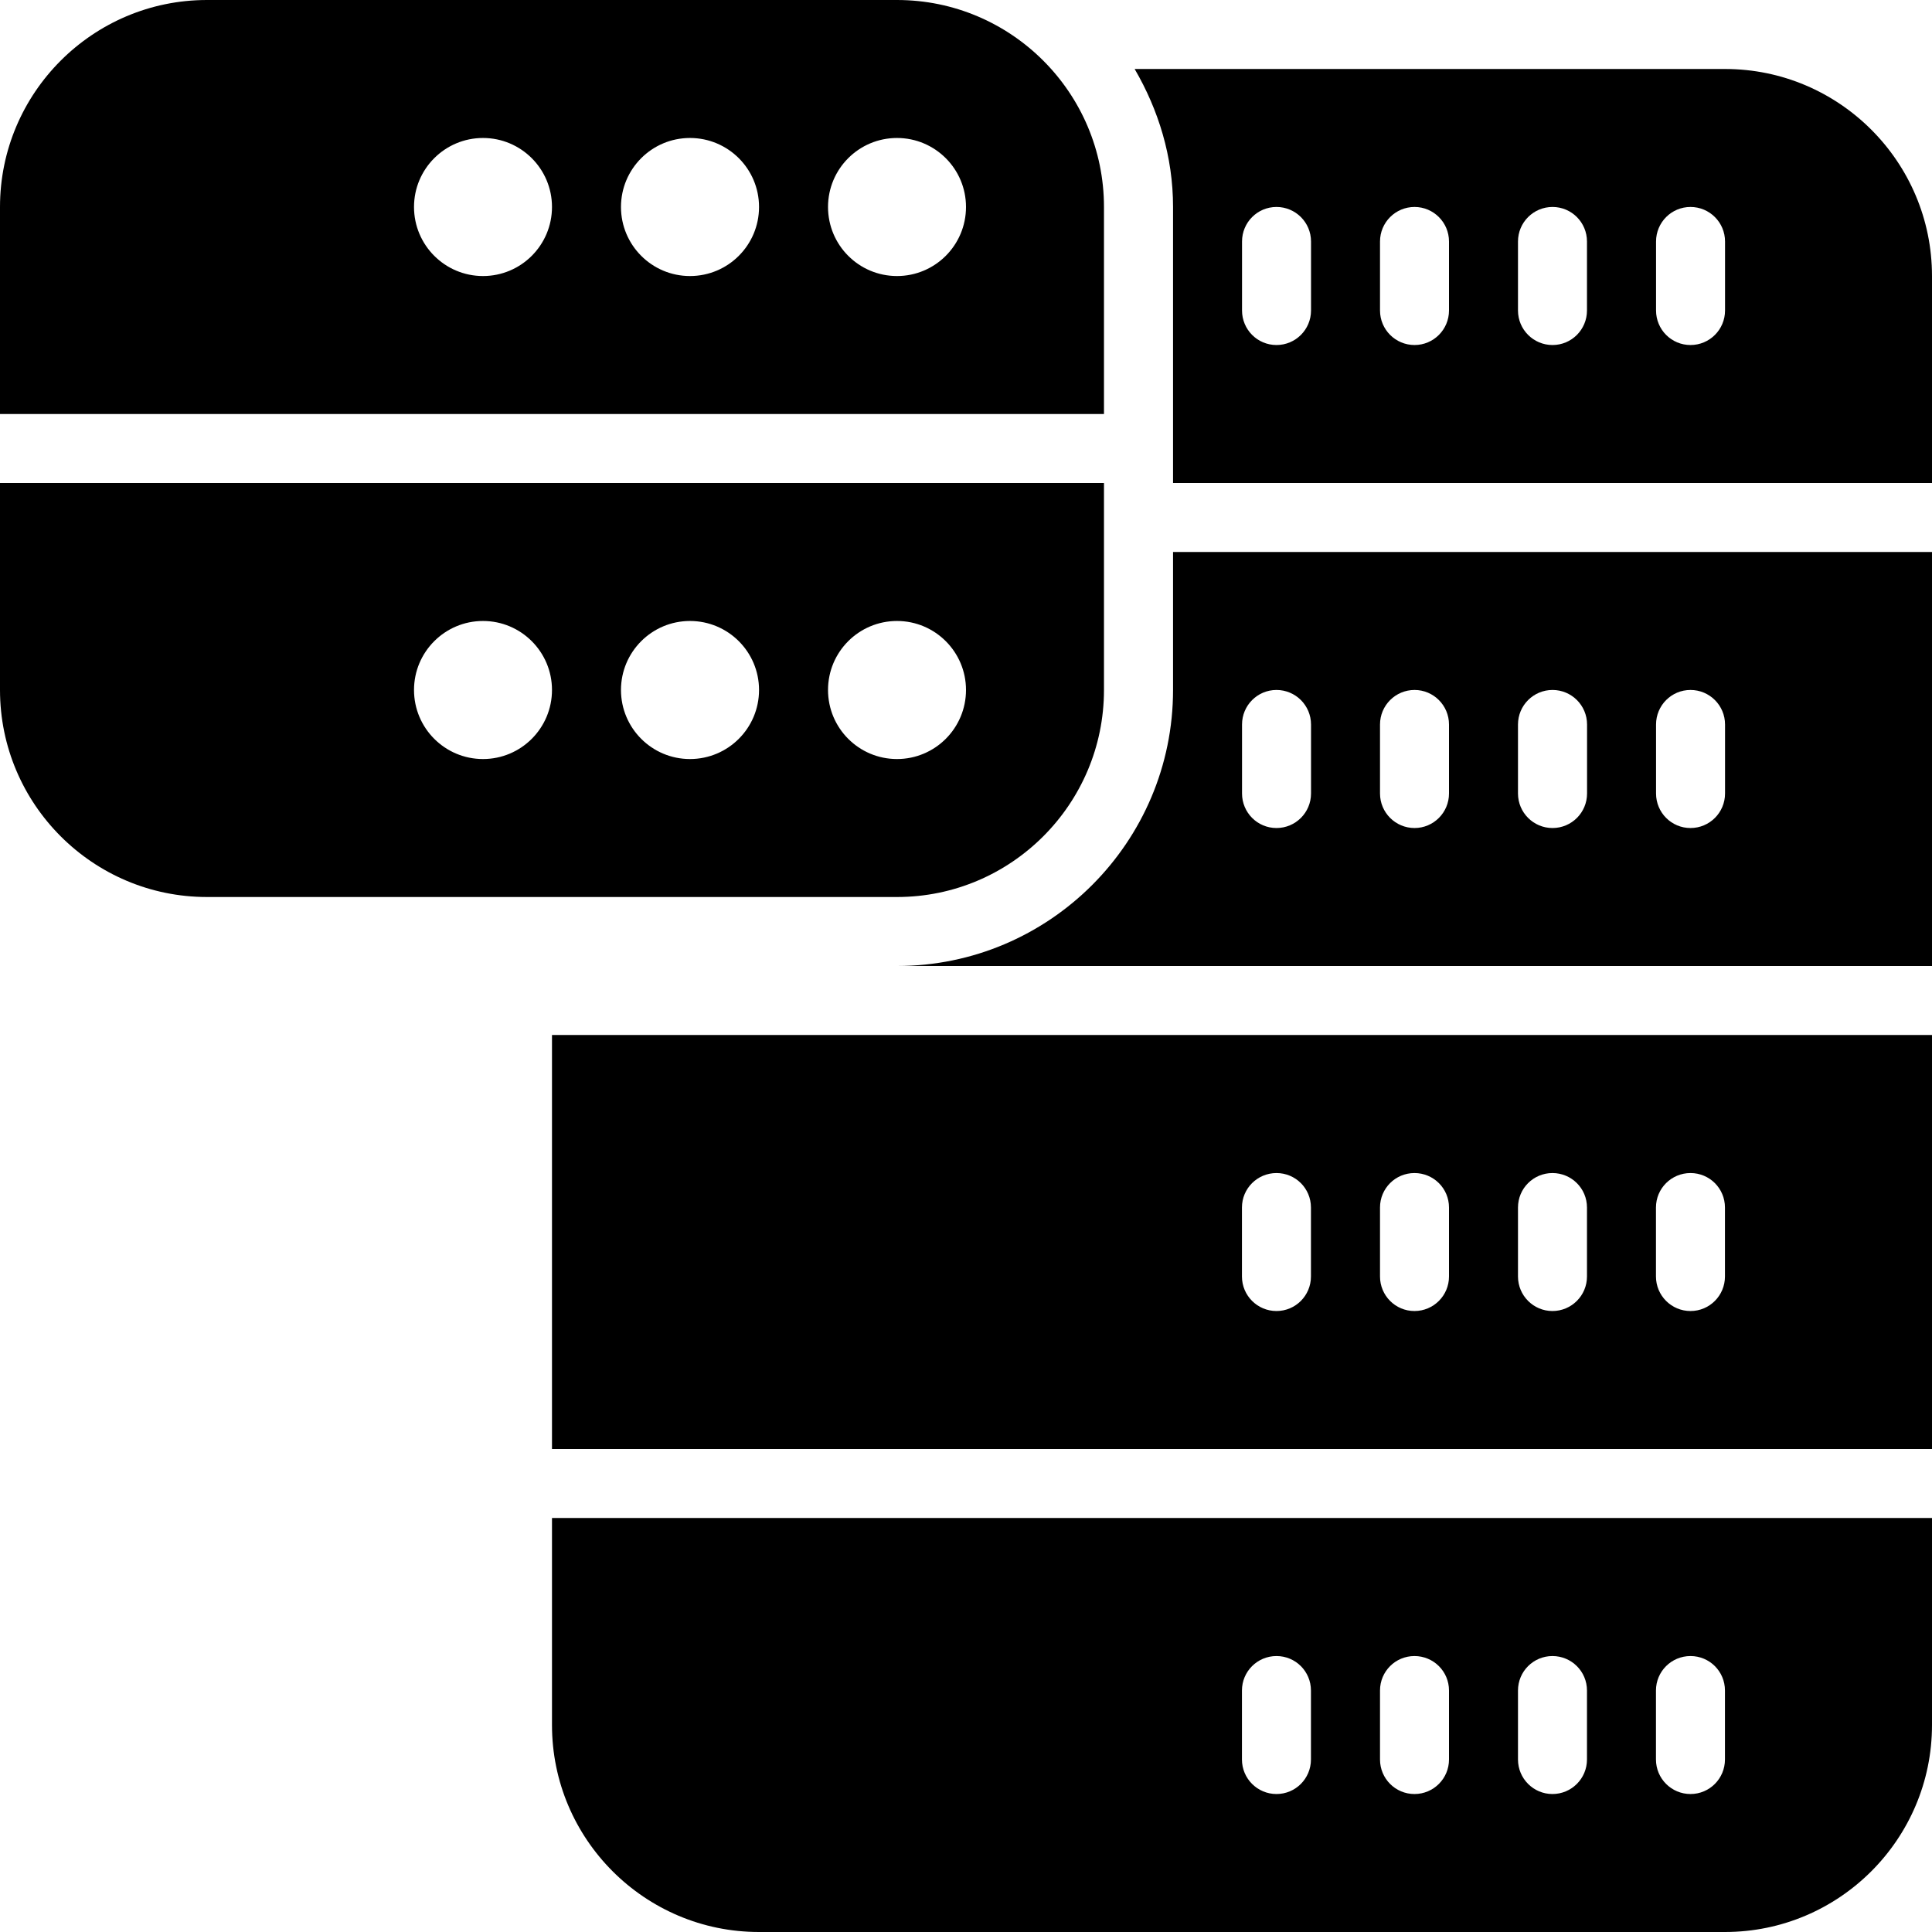 <svg width="24" height="24" viewBox="0 0 24 24" fill="none" xmlns="http://www.w3.org/2000/svg">
<path d="M6.857 18H24V12.857H6.857V18ZM20.571 15C20.571 14.763 20.763 14.572 21 14.572C21.237 14.572 21.428 14.763 21.428 15V15.857C21.428 16.094 21.237 16.286 21 16.286C20.763 16.286 20.571 16.094 20.571 15.857V15ZM18.857 15C18.857 14.763 19.049 14.572 19.285 14.572C19.522 14.572 19.714 14.763 19.714 15V15.857C19.714 16.094 19.522 16.286 19.285 16.286C19.049 16.286 18.857 16.094 18.857 15.857V15ZM17.143 15C17.143 14.763 17.334 14.572 17.571 14.572C17.808 14.572 18 14.763 18 15V15.857C18 16.094 17.808 16.286 17.571 16.286C17.334 16.286 17.143 16.094 17.143 15.857V15ZM15.428 15C15.428 14.763 15.62 14.572 15.857 14.572C16.094 14.572 16.285 14.763 16.285 15V15.857C16.285 16.094 16.094 16.286 15.857 16.286C15.62 16.286 15.428 16.094 15.428 15.857V15Z" fill="black"/>
<path d="M6.857 21.429C6.857 22.847 8.01 24 9.428 24H21.428C22.846 24 24 22.847 24 21.429V18.857H6.857V21.429ZM20.571 21C20.571 20.763 20.763 20.572 21 20.572C21.237 20.572 21.428 20.763 21.428 21V21.857C21.428 22.094 21.237 22.286 21 22.286C20.763 22.286 20.571 22.094 20.571 21.857V21ZM18.857 21C18.857 20.763 19.049 20.572 19.285 20.572C19.522 20.572 19.714 20.763 19.714 21V21.857C19.714 22.094 19.522 22.286 19.285 22.286C19.049 22.286 18.857 22.094 18.857 21.857V21ZM17.143 21C17.143 20.763 17.334 20.572 17.571 20.572C17.808 20.572 18 20.763 18 21V21.857C18 22.094 17.808 22.286 17.571 22.286C17.334 22.286 17.143 22.094 17.143 21.857V21ZM15.428 21C15.428 20.763 15.62 20.572 15.857 20.572C16.094 20.572 16.285 20.763 16.285 21V21.857C16.285 22.094 16.094 22.286 15.857 22.286C15.62 22.286 15.428 22.094 15.428 21.857V21Z" fill="black"/>
<path d="M13.714 2.571C13.714 1.153 12.561 0 11.143 0H2.571C1.153 0 0 1.153 0 2.571V5.143H13.714V2.571ZM6 3.429C5.527 3.429 5.143 3.045 5.143 2.571C5.143 2.098 5.527 1.714 6 1.714C6.473 1.714 6.857 2.098 6.857 2.571C6.857 3.045 6.473 3.429 6 3.429ZM8.571 3.429C8.098 3.429 7.714 3.045 7.714 2.571C7.714 2.098 8.098 1.714 8.571 1.714C9.045 1.714 9.429 2.098 9.429 2.571C9.429 3.045 9.045 3.429 8.571 3.429ZM11.143 3.429C10.669 3.429 10.286 3.045 10.286 2.571C10.286 2.098 10.669 1.714 11.143 1.714C11.616 1.714 12 2.098 12 2.571C12 3.045 11.616 3.429 11.143 3.429Z" fill="black"/>
<path d="M13.714 8.571V6H0V8.571C0 9.989 1.153 11.143 2.571 11.143H11.143C12.561 11.143 13.714 9.989 13.714 8.571ZM6 9.429C5.527 9.429 5.143 9.045 5.143 8.571C5.143 8.098 5.527 7.714 6 7.714C6.473 7.714 6.857 8.098 6.857 8.571C6.857 9.045 6.473 9.429 6 9.429ZM8.571 9.429C8.098 9.429 7.714 9.045 7.714 8.571C7.714 8.098 8.098 7.714 8.571 7.714C9.045 7.714 9.429 8.098 9.429 8.571C9.429 9.045 9.045 9.429 8.571 9.429ZM10.286 8.571C10.286 8.098 10.669 7.714 11.143 7.714C11.616 7.714 12 8.098 12 8.571C12 9.045 11.616 9.429 11.143 9.429C10.669 9.429 10.286 9.045 10.286 8.571Z" fill="black"/>
<path d="M14.572 8.571C14.572 10.462 13.034 12 11.143 12H24V6.857H14.572V8.571ZM20.572 9C20.572 8.763 20.763 8.571 21 8.571C21.237 8.571 21.429 8.763 21.429 9V9.857C21.429 10.094 21.237 10.286 21 10.286C20.763 10.286 20.572 10.094 20.572 9.857V9ZM18.857 9C18.857 8.763 19.049 8.571 19.286 8.571C19.523 8.571 19.715 8.763 19.715 9V9.857C19.715 10.094 19.523 10.286 19.286 10.286C19.049 10.286 18.857 10.094 18.857 9.857V9ZM17.143 9C17.143 8.763 17.335 8.571 17.572 8.571C17.808 8.571 18 8.763 18 9V9.857C18 10.094 17.808 10.286 17.572 10.286C17.335 10.286 17.143 10.094 17.143 9.857V9ZM15.429 9C15.429 8.763 15.62 8.571 15.857 8.571C16.094 8.571 16.286 8.763 16.286 9V9.857C16.286 10.094 16.094 10.286 15.857 10.286C15.62 10.286 15.429 10.094 15.429 9.857V9Z" fill="black"/>
<path d="M21.429 0.857H14.095C14.39 1.363 14.572 1.944 14.572 2.571V6H24V3.429C24 2.011 22.847 0.857 21.429 0.857ZM16.286 3.857C16.286 4.094 16.094 4.286 15.857 4.286C15.62 4.286 15.429 4.094 15.429 3.857V3C15.429 2.763 15.62 2.571 15.857 2.571C16.094 2.571 16.286 2.763 16.286 3V3.857ZM18 3.857C18 4.094 17.808 4.286 17.572 4.286C17.335 4.286 17.143 4.094 17.143 3.857V3C17.143 2.763 17.335 2.571 17.572 2.571C17.808 2.571 18 2.763 18 3V3.857ZM19.714 3.857C19.714 4.094 19.523 4.286 19.286 4.286C19.049 4.286 18.857 4.094 18.857 3.857V3C18.857 2.763 19.049 2.571 19.286 2.571C19.523 2.571 19.714 2.763 19.714 3V3.857ZM21.429 3.857C21.429 4.094 21.237 4.286 21 4.286C20.763 4.286 20.572 4.094 20.572 3.857V3C20.572 2.763 20.763 2.571 21 2.571C21.237 2.571 21.429 2.763 21.429 3V3.857Z" fill="black"/>
</svg>
